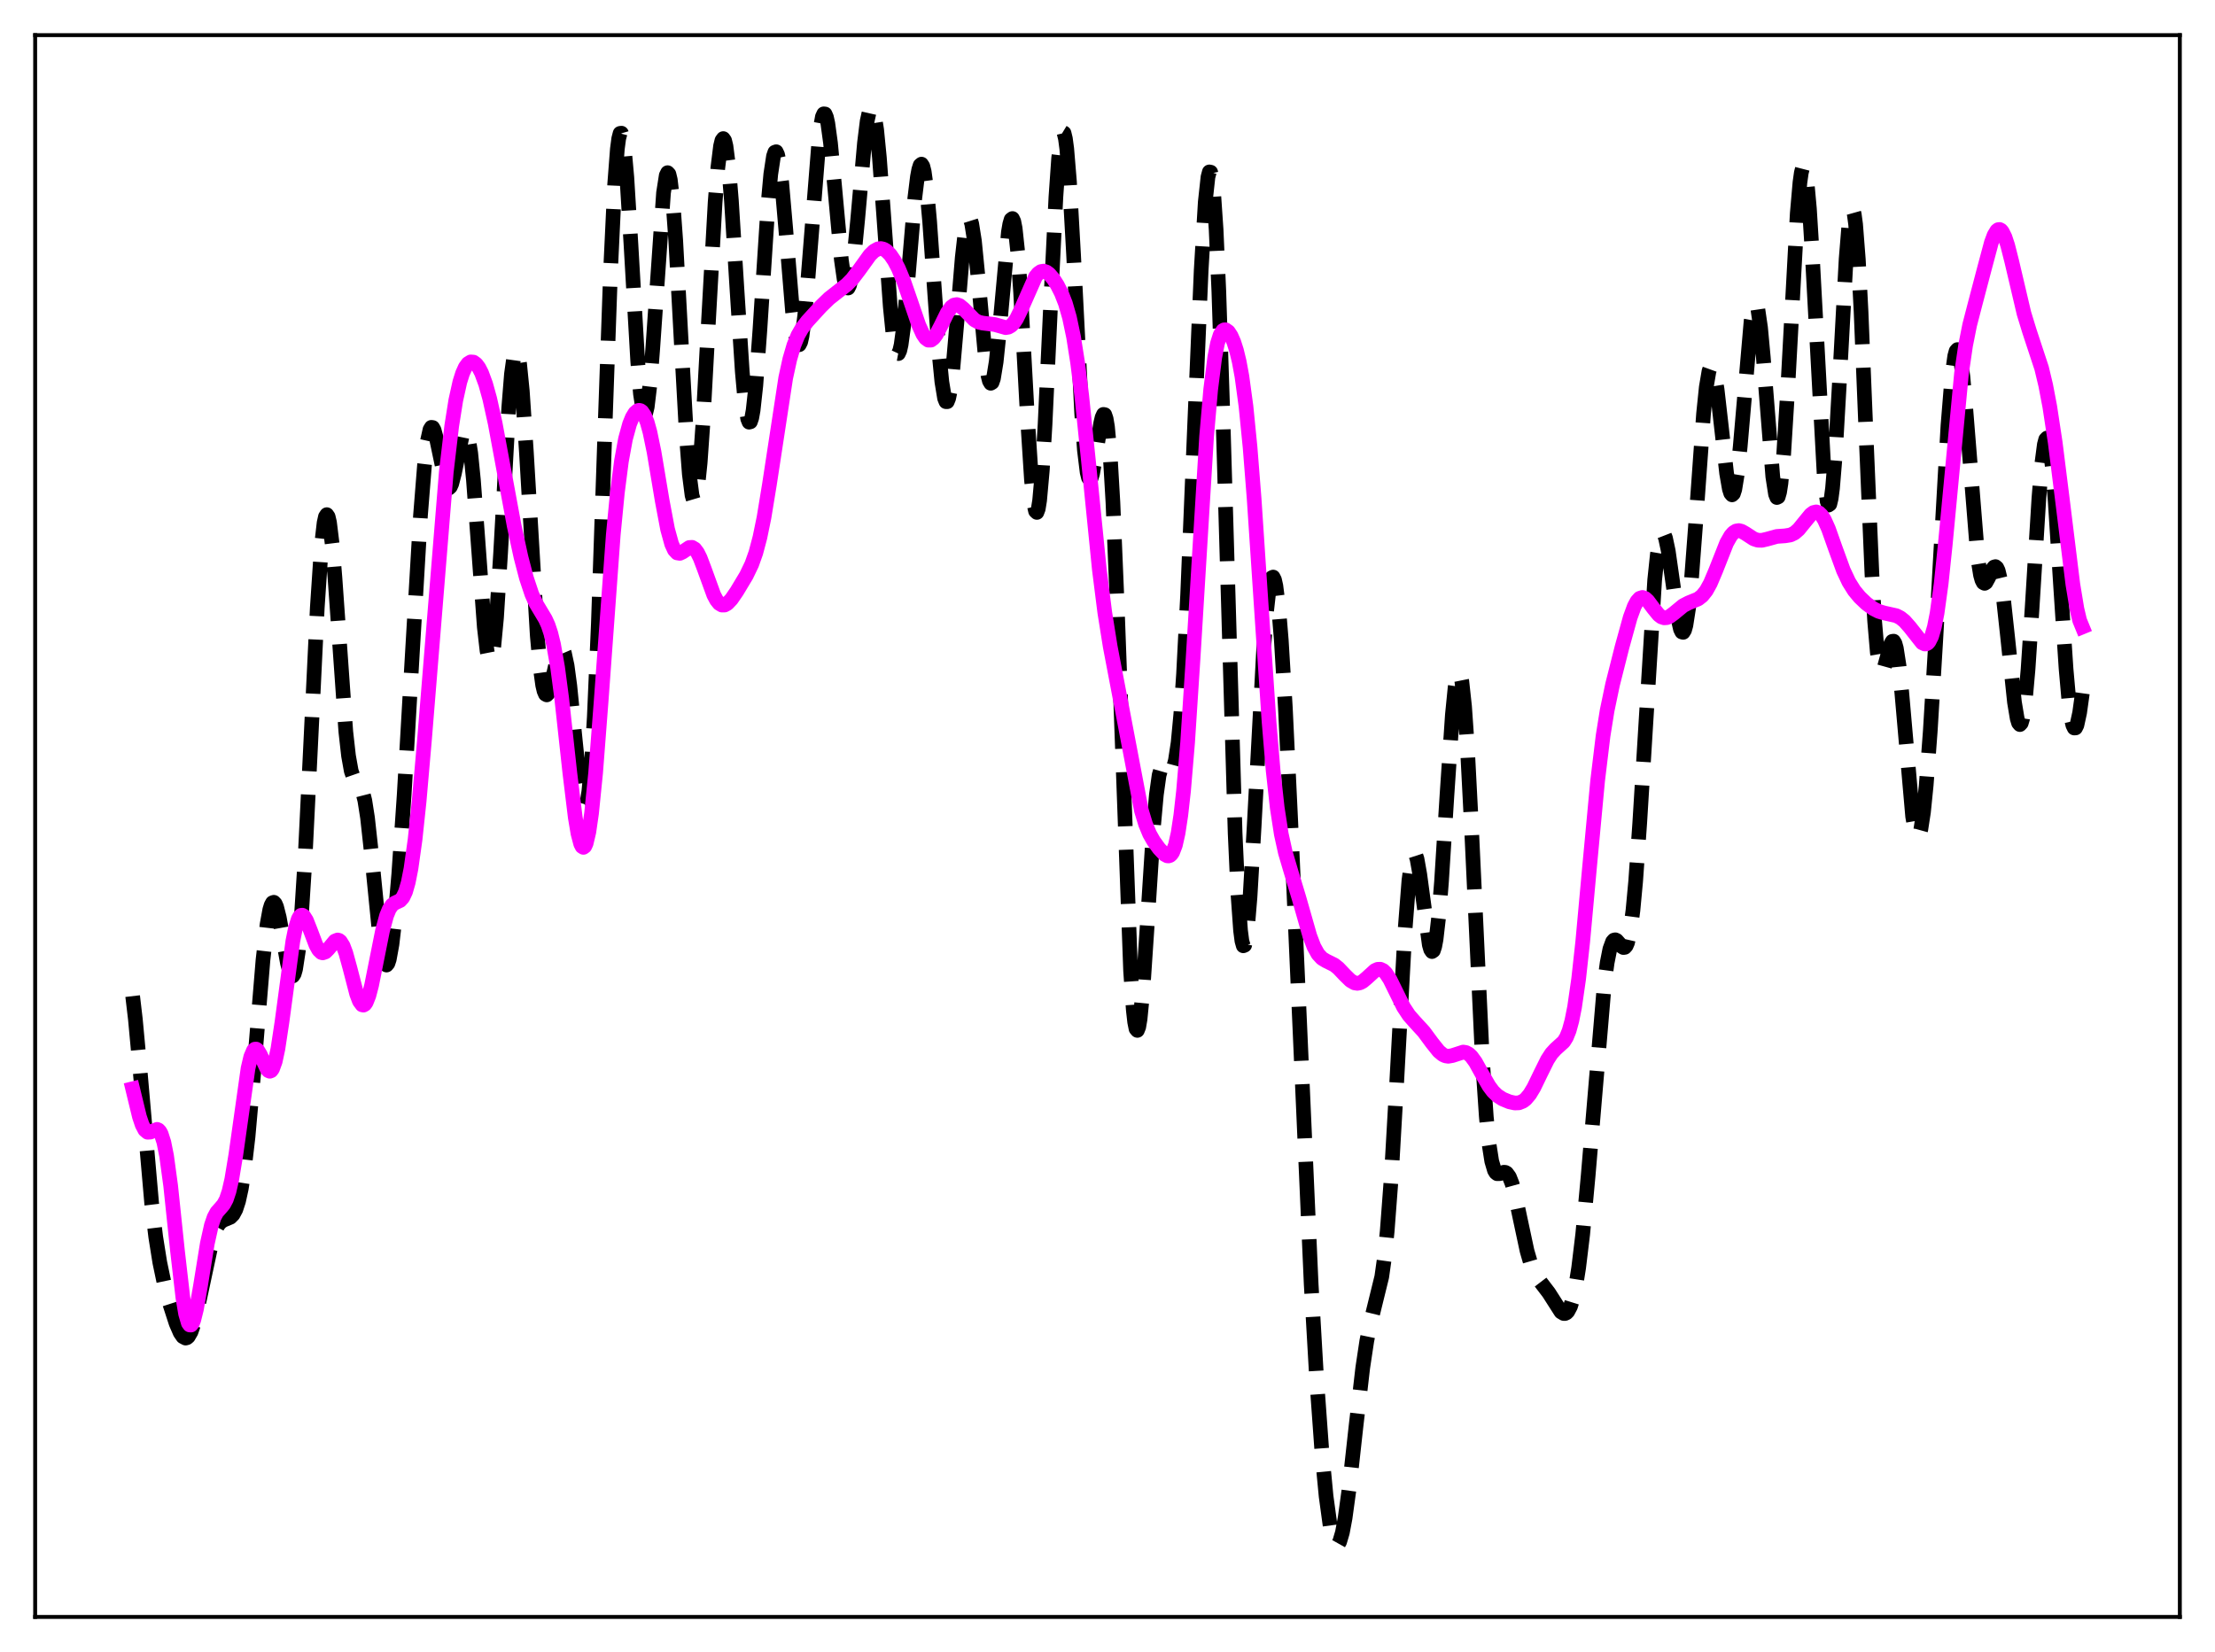 <?xml version="1.0" encoding="utf-8" standalone="no"?>
<!DOCTYPE svg PUBLIC "-//W3C//DTD SVG 1.1//EN"
  "http://www.w3.org/Graphics/SVG/1.1/DTD/svg11.dtd">
<svg xmlns:xlink="http://www.w3.org/1999/xlink" width="453.6pt" height="338.4pt" viewBox="0 0 453.6 338.4" xmlns="http://www.w3.org/2000/svg" version="1.1">
 <defs>
  <style type="text/css">*{stroke-linejoin: round; stroke-linecap: butt}</style>
 </defs>
 <g id="figure_1">
  <g id="patch_1">
   <path d="M 0 338.4 
L 453.6 338.4 
L 453.6 0 
L 0 0 
z
" style="fill: #ffffff"/>
  </g>
  <g id="axes_1">
   <g id="patch_2">
    <path d="M 7.2 331.2 
L 446.4 331.2 
L 446.4 7.2 
L 7.2 7.2 
z
" style="fill: #ffffff"/>
   </g>
   <g id="matplotlib.axis_1"/>
   <g id="matplotlib.axis_2"/>
   <g id="line2d_1">
    <path d="M 27.164 204.037 
L 27.72 208.753 
L 28.554 217.75 
L 31.056 246.45 
L 31.89 253.362 
L 32.725 258.597 
L 33.559 262.58 
L 34.671 266.777 
L 36.061 271.066 
L 36.895 272.984 
L 37.451 273.79 
L 38.007 274.087 
L 38.285 274.014 
L 38.563 273.781 
L 39.12 272.822 
L 39.676 271.217 
L 40.51 267.775 
L 43.568 253.456 
L 44.124 251.948 
L 44.68 250.908 
L 45.237 250.268 
L 45.793 249.916 
L 47.183 249.337 
L 47.739 248.774 
L 48.295 247.738 
L 48.851 246.038 
L 49.407 243.5 
L 49.963 240 
L 50.797 232.853 
L 51.91 220.296 
L 53.856 196.644 
L 54.69 189.371 
L 55.246 186.331 
L 55.524 185.417 
L 55.802 184.914 
L 56.08 184.816 
L 56.358 185.102 
L 56.636 185.744 
L 57.193 187.93 
L 58.027 192.613 
L 58.861 197.275 
L 59.417 199.341 
L 59.695 199.842 
L 59.973 199.903 
L 60.251 199.473 
L 60.529 198.508 
L 61.085 194.863 
L 61.641 188.874 
L 62.475 175.831 
L 63.588 153.164 
L 64.978 124.419 
L 65.812 111.941 
L 66.368 107.074 
L 66.646 105.834 
L 66.924 105.418 
L 67.202 105.817 
L 67.48 107.003 
L 68.036 111.515 
L 68.592 118.312 
L 70.817 149.87 
L 71.373 154.815 
L 71.929 157.926 
L 72.485 159.519 
L 73.041 160.195 
L 73.597 160.706 
L 73.875 161.133 
L 74.153 161.78 
L 74.709 163.964 
L 75.265 167.512 
L 76.1 175.12 
L 77.768 191.965 
L 78.324 195.635 
L 78.602 196.807 
L 78.88 197.492 
L 79.158 197.673 
L 79.436 197.345 
L 79.714 196.518 
L 80.27 193.451 
L 80.826 188.703 
L 81.66 179.046 
L 82.773 162.741 
L 84.441 133.872 
L 86.109 105.583 
L 86.943 95.116 
L 87.499 90.485 
L 88.056 87.986 
L 88.334 87.532 
L 88.612 87.571 
L 88.89 88.058 
L 89.446 90.104 
L 91.392 99.361 
L 91.67 99.847 
L 91.948 99.967 
L 92.226 99.714 
L 92.504 99.102 
L 93.06 96.964 
L 94.729 88.854 
L 95.007 88.248 
L 95.285 88.086 
L 95.563 88.428 
L 95.841 89.314 
L 96.397 92.768 
L 96.953 98.326 
L 97.787 109.5 
L 99.177 128.448 
L 99.733 133.282 
L 100.011 134.69 
L 100.289 135.334 
L 100.568 135.173 
L 100.846 134.192 
L 101.124 132.399 
L 101.68 126.548 
L 102.514 113.333 
L 104.182 83.518 
L 104.738 76.603 
L 105.294 72.606 
L 105.572 71.834 
L 105.85 71.905 
L 106.128 72.807 
L 106.406 74.509 
L 106.963 80.081 
L 107.797 92.606 
L 110.021 130.179 
L 110.577 136.364 
L 111.133 140.37 
L 111.411 141.541 
L 111.689 142.185 
L 111.967 142.338 
L 112.245 142.056 
L 112.523 141.405 
L 113.08 139.309 
L 114.192 134.448 
L 114.748 133.069 
L 115.026 132.889 
L 115.304 133.11 
L 115.582 133.755 
L 116.138 136.336 
L 116.694 140.483 
L 117.806 151.626 
L 118.64 159.704 
L 119.197 163.455 
L 119.475 164.556 
L 119.753 165.03 
L 120.031 164.81 
L 120.309 163.842 
L 120.587 162.084 
L 121.143 156.116 
L 121.699 146.908 
L 122.533 127.69 
L 123.923 86.938 
L 125.036 55.34 
L 125.87 37.76 
L 126.426 30.5 
L 126.704 28.389 
L 126.982 27.318 
L 127.26 27.277 
L 127.538 28.231 
L 127.816 30.12 
L 128.372 36.349 
L 129.206 49.977 
L 130.596 74.032 
L 131.152 80.662 
L 131.709 84.281 
L 131.987 84.828 
L 132.265 84.514 
L 132.543 83.362 
L 133.099 78.751 
L 133.655 71.653 
L 135.879 39.495 
L 136.435 35.935 
L 136.713 35.369 
L 136.991 35.662 
L 137.269 36.817 
L 137.826 41.607 
L 138.382 49.275 
L 139.494 69.8 
L 140.606 89.896 
L 141.162 97.128 
L 141.718 101.454 
L 141.996 102.392 
L 142.274 102.484 
L 142.552 101.734 
L 142.83 100.166 
L 143.386 94.767 
L 143.943 86.824 
L 145.055 66.386 
L 146.445 41.47 
L 147.001 34.388 
L 147.557 29.909 
L 147.835 28.765 
L 148.113 28.384 
L 148.391 28.77 
L 148.669 29.907 
L 149.225 34.291 
L 149.782 41.076 
L 150.894 58.866 
L 152.006 76.102 
L 152.562 82.233 
L 153.118 85.788 
L 153.396 86.474 
L 153.674 86.405 
L 153.952 85.584 
L 154.23 84.036 
L 154.786 78.954 
L 155.62 67.53 
L 157.289 41.757 
L 157.845 35.655 
L 158.401 31.986 
L 158.679 31.179 
L 158.957 31.078 
L 159.235 31.674 
L 159.513 32.934 
L 160.069 37.224 
L 160.903 46.809 
L 162.294 63.775 
L 162.85 68.286 
L 163.128 69.7 
L 163.406 70.483 
L 163.684 70.606 
L 163.962 70.061 
L 164.24 68.862 
L 164.796 64.649 
L 165.352 58.443 
L 167.854 26.992 
L 168.411 23.925 
L 168.689 23.319 
L 168.967 23.348 
L 169.245 23.999 
L 169.523 25.244 
L 170.079 29.296 
L 170.913 38.095 
L 172.303 53.26 
L 172.859 57.163 
L 173.137 58.346 
L 173.415 58.962 
L 173.693 58.991 
L 173.971 58.432 
L 174.249 57.304 
L 174.806 53.505 
L 175.64 44.952 
L 177.03 29.26 
L 177.586 24.78 
L 178.142 22.295 
L 178.42 21.927 
L 178.698 22.178 
L 178.976 23.052 
L 179.532 26.603 
L 180.088 32.276 
L 180.923 43.501 
L 182.313 62.821 
L 182.869 68.356 
L 183.425 71.665 
L 183.703 72.372 
L 183.981 72.424 
L 184.259 71.827 
L 184.537 70.608 
L 185.093 66.5 
L 185.927 57.307 
L 187.318 40.751 
L 187.874 36.198 
L 188.152 34.717 
L 188.43 33.846 
L 188.708 33.618 
L 188.986 34.052 
L 189.264 35.143 
L 189.82 39.187 
L 190.376 45.344 
L 191.488 61.146 
L 192.322 72.522 
L 192.879 78.209 
L 193.435 81.585 
L 193.713 82.277 
L 193.991 82.279 
L 194.269 81.598 
L 194.547 80.264 
L 195.103 75.868 
L 195.937 66.282 
L 197.049 52.777 
L 197.605 47.854 
L 198.161 45.128 
L 198.439 44.715 
L 198.717 44.955 
L 198.995 45.836 
L 199.552 49.344 
L 200.386 57.808 
L 201.776 73.082 
L 202.332 76.941 
L 202.61 78.035 
L 202.888 78.509 
L 203.166 78.341 
L 203.444 77.533 
L 204 74.128 
L 204.556 68.772 
L 206.503 47.557 
L 206.781 45.919 
L 207.059 44.964 
L 207.337 44.761 
L 207.615 45.354 
L 207.893 46.76 
L 208.449 51.938 
L 209.005 59.861 
L 210.395 85.372 
L 211.229 98.305 
L 211.786 103.467 
L 212.064 104.702 
L 212.342 104.963 
L 212.62 104.231 
L 212.898 102.515 
L 213.454 96.314 
L 214.01 86.983 
L 215.122 63.038 
L 216.234 40.343 
L 216.79 32.408 
L 217.346 27.895 
L 217.625 27.074 
L 217.903 27.242 
L 218.181 28.388 
L 218.459 30.477 
L 219.015 37.217 
L 219.849 52.126 
L 221.517 84.76 
L 222.073 92.235 
L 222.629 96.759 
L 222.907 97.863 
L 223.185 98.23 
L 223.463 97.92 
L 223.742 97.024 
L 224.298 93.939 
L 225.41 86.655 
L 225.688 85.495 
L 225.966 84.883 
L 226.244 84.936 
L 226.522 85.751 
L 226.8 87.402 
L 227.356 93.373 
L 227.912 102.912 
L 228.746 123.014 
L 231.527 198.854 
L 232.083 206.895 
L 232.361 209.351 
L 232.639 210.735 
L 232.917 211.062 
L 233.195 210.375 
L 233.473 208.749 
L 234.029 203.085 
L 234.863 190.578 
L 236.254 168.913 
L 236.81 162.778 
L 237.366 158.787 
L 237.922 156.845 
L 238.2 156.511 
L 238.478 156.495 
L 239.034 157.027 
L 239.59 157.609 
L 239.868 157.658 
L 240.146 157.42 
L 240.424 156.811 
L 240.702 155.761 
L 241.258 152.127 
L 241.814 146.238 
L 242.371 138.051 
L 243.205 121.871 
L 244.595 88.197 
L 245.985 55.306 
L 246.819 41.373 
L 247.375 36.256 
L 247.653 35.212 
L 247.931 35.267 
L 248.209 36.464 
L 248.488 38.83 
L 249.044 47.05 
L 249.6 59.657 
L 250.434 85.243 
L 252.936 170.67 
L 253.492 182.862 
L 254.048 190.612 
L 254.326 192.745 
L 254.605 193.732 
L 254.883 193.614 
L 255.161 192.456 
L 255.439 190.341 
L 255.995 183.653 
L 256.829 169.284 
L 258.775 132.953 
L 259.331 125.615 
L 259.887 120.653 
L 260.165 119.153 
L 260.443 118.334 
L 260.721 118.202 
L 261 118.754 
L 261.278 119.979 
L 261.834 124.361 
L 262.39 131.11 
L 263.224 144.965 
L 264.336 168.418 
L 268.507 263.016 
L 269.619 282.331 
L 270.731 297.738 
L 271.565 306.481 
L 272.399 312.59 
L 272.955 315.107 
L 273.512 316.339 
L 273.79 316.473 
L 274.068 316.289 
L 274.346 315.794 
L 274.902 313.915 
L 275.458 310.952 
L 276.292 304.851 
L 277.682 292.223 
L 279.072 280.157 
L 279.907 274.613 
L 280.741 270.585 
L 282.965 261.538 
L 283.521 257.574 
L 284.077 252.192 
L 284.911 241.156 
L 286.024 221.711 
L 287.692 191.037 
L 288.526 180.324 
L 289.082 176.246 
L 289.36 175.216 
L 289.638 174.852 
L 289.916 175.12 
L 290.194 175.968 
L 290.75 179.093 
L 292.697 193.53 
L 292.975 194.499 
L 293.253 194.913 
L 293.531 194.721 
L 293.809 193.89 
L 294.087 192.412 
L 294.643 187.59 
L 295.199 180.611 
L 296.311 162.959 
L 297.423 146.42 
L 297.98 140.827 
L 298.258 139.02 
L 298.536 137.959 
L 298.814 137.688 
L 299.092 138.232 
L 299.37 139.598 
L 299.926 144.731 
L 300.482 152.774 
L 301.316 168.976 
L 303.54 216.479 
L 304.375 228.769 
L 304.931 234.313 
L 305.487 237.86 
L 306.043 239.741 
L 306.321 240.199 
L 306.599 240.418 
L 307.155 240.4 
L 307.989 240.111 
L 308.267 240.14 
L 308.545 240.293 
L 309.101 241.05 
L 309.657 242.463 
L 310.214 244.486 
L 311.326 249.719 
L 312.716 256.228 
L 313.55 259.091 
L 314.384 261.009 
L 315.218 262.257 
L 317.165 264.804 
L 319.667 268.719 
L 320.223 269.049 
L 320.501 269.05 
L 320.779 268.92 
L 321.057 268.645 
L 321.613 267.601 
L 322.169 265.814 
L 322.726 263.199 
L 323.282 259.707 
L 324.116 252.812 
L 325.228 240.858 
L 328.564 201.343 
L 329.121 197.212 
L 329.677 194.393 
L 330.233 192.88 
L 330.511 192.566 
L 330.789 192.498 
L 331.067 192.63 
L 331.623 193.259 
L 332.179 193.923 
L 332.457 194.089 
L 332.735 194.051 
L 333.013 193.743 
L 333.291 193.108 
L 333.847 190.674 
L 334.403 186.494 
L 334.96 180.516 
L 335.794 168.574 
L 338.852 118.819 
L 339.408 113.502 
L 339.964 110.295 
L 340.242 109.507 
L 340.52 109.25 
L 340.798 109.499 
L 341.077 110.215 
L 341.633 112.836 
L 342.467 118.684 
L 343.579 126.502 
L 344.135 128.888 
L 344.413 129.45 
L 344.691 129.525 
L 344.969 129.08 
L 345.247 128.097 
L 345.803 124.528 
L 346.359 118.996 
L 347.194 107.985 
L 348.862 84.726 
L 349.418 79.317 
L 349.974 76.028 
L 350.252 75.262 
L 350.53 75.092 
L 350.808 75.501 
L 351.086 76.455 
L 351.642 79.776 
L 352.476 87.086 
L 353.589 96.972 
L 354.145 100.166 
L 354.423 101.041 
L 354.701 101.364 
L 354.979 101.106 
L 355.257 100.257 
L 355.813 96.854 
L 356.369 91.494 
L 358.593 65.767 
L 359.149 62.748 
L 359.428 62.233 
L 359.706 62.425 
L 359.984 63.325 
L 360.54 67.123 
L 361.096 73.127 
L 363.042 97.655 
L 363.598 101.23 
L 363.876 101.909 
L 364.154 101.778 
L 364.432 100.817 
L 364.71 99.029 
L 365.266 93.121 
L 366.101 79.588 
L 368.047 43.733 
L 368.603 37.36 
L 368.881 35.385 
L 369.159 34.307 
L 369.437 34.162 
L 369.715 34.963 
L 369.993 36.697 
L 370.549 42.775 
L 371.105 51.775 
L 373.608 98.195 
L 374.164 102.662 
L 374.442 103.462 
L 374.72 103.271 
L 374.998 102.099 
L 375.276 99.988 
L 375.832 93.255 
L 376.666 78.666 
L 378.057 53.035 
L 378.613 46.222 
L 378.891 44.108 
L 379.169 42.981 
L 379.447 42.897 
L 379.725 43.886 
L 380.003 45.946 
L 380.559 53.111 
L 381.115 63.768 
L 382.227 91.128 
L 383.339 117.452 
L 383.895 127.181 
L 384.452 133.698 
L 385.008 136.952 
L 385.286 137.483 
L 385.564 137.409 
L 385.842 136.853 
L 386.398 134.857 
L 387.232 131.848 
L 387.51 131.372 
L 387.788 131.33 
L 388.066 131.787 
L 388.344 132.778 
L 388.9 136.368 
L 389.456 141.828 
L 391.681 167.254 
L 392.237 170.455 
L 392.515 171.209 
L 392.793 171.373 
L 393.071 170.948 
L 393.349 169.949 
L 393.905 166.334 
L 394.461 160.815 
L 395.295 149.706 
L 396.407 131.283 
L 398.91 87.147 
L 399.744 76.934 
L 400.3 72.93 
L 400.578 71.92 
L 400.856 71.605 
L 401.134 71.99 
L 401.412 73.061 
L 401.968 77.097 
L 402.524 83.207 
L 405.027 114.4 
L 405.583 117.811 
L 405.861 118.798 
L 406.139 119.342 
L 406.417 119.492 
L 406.695 119.315 
L 407.251 118.302 
L 408.085 116.482 
L 408.363 116.142 
L 408.641 116.059 
L 408.92 116.288 
L 409.198 116.869 
L 409.754 119.163 
L 410.31 122.92 
L 411.144 130.604 
L 412.534 143.842 
L 413.09 147.176 
L 413.368 148.089 
L 413.646 148.417 
L 413.924 148.12 
L 414.202 147.174 
L 414.758 143.334 
L 415.315 137.106 
L 416.149 124.491 
L 417.539 101.996 
L 418.095 95.276 
L 418.651 91.04 
L 418.929 90 
L 419.207 89.719 
L 419.485 90.198 
L 419.763 91.419 
L 420.319 95.917 
L 420.875 102.706 
L 421.988 120.143 
L 423.1 136.999 
L 423.656 143.263 
L 424.212 147.377 
L 424.49 148.547 
L 424.768 149.118 
L 425.046 149.105 
L 425.324 148.542 
L 425.88 145.981 
L 426.436 142.002 
L 426.436 142.002 
" clip-path="url(#pbe838b4831)" style="fill: none; stroke-dasharray: 11.1,4.8; stroke-dashoffset: 0; stroke: #000000; stroke-width: 3"/>
   </g>
   <g id="line2d_2">
    <path d="M 27.164 223.011 
L 28.554 228.738 
L 29.11 230.396 
L 29.666 231.459 
L 30.222 231.921 
L 30.778 231.895 
L 32.168 231.332 
L 32.446 231.454 
L 32.725 231.748 
L 33.003 232.248 
L 33.559 233.974 
L 34.115 236.763 
L 34.949 242.878 
L 36.339 256.145 
L 37.451 265.787 
L 38.007 269.096 
L 38.563 271.005 
L 38.842 271.396 
L 39.12 271.412 
L 39.398 271.067 
L 39.676 270.386 
L 40.232 268.153 
L 41.066 263.319 
L 42.456 254.708 
L 43.29 250.972 
L 43.846 249.344 
L 44.402 248.309 
L 45.237 247.367 
L 45.793 246.708 
L 46.349 245.669 
L 46.905 244.007 
L 47.461 241.583 
L 48.295 236.543 
L 50.797 218.834 
L 51.354 216.469 
L 51.91 215.161 
L 52.188 214.903 
L 52.466 214.889 
L 52.744 215.092 
L 53.3 216.003 
L 54.69 218.996 
L 54.968 219.313 
L 55.246 219.432 
L 55.524 219.322 
L 55.802 218.959 
L 56.358 217.424 
L 56.914 214.829 
L 57.749 209.308 
L 59.973 192.758 
L 60.529 190.016 
L 61.085 188.253 
L 61.363 187.75 
L 61.641 187.49 
L 61.919 187.459 
L 62.197 187.636 
L 62.753 188.509 
L 63.588 190.632 
L 64.7 193.568 
L 65.256 194.577 
L 65.812 195.106 
L 66.09 195.181 
L 66.646 194.986 
L 67.202 194.433 
L 68.592 192.758 
L 69.148 192.537 
L 69.426 192.614 
L 69.705 192.834 
L 70.261 193.728 
L 70.817 195.204 
L 71.651 198.241 
L 73.041 203.603 
L 73.597 205.076 
L 74.153 205.824 
L 74.431 205.883 
L 74.709 205.721 
L 74.987 205.337 
L 75.543 203.939 
L 76.1 201.811 
L 77.212 196.244 
L 78.324 190.682 
L 79.158 187.582 
L 79.714 186.224 
L 80.27 185.401 
L 80.826 184.978 
L 81.939 184.458 
L 82.495 183.844 
L 83.051 182.666 
L 83.607 180.734 
L 84.163 177.928 
L 84.997 171.999 
L 85.831 164.148 
L 86.943 151.362 
L 91.392 96.686 
L 92.504 87.255 
L 93.338 81.995 
L 94.172 78.228 
L 94.729 76.465 
L 95.285 75.232 
L 95.841 74.47 
L 96.397 74.129 
L 96.953 74.172 
L 97.509 74.572 
L 98.065 75.316 
L 98.621 76.401 
L 99.455 78.662 
L 100.289 81.666 
L 101.402 86.705 
L 103.07 95.695 
L 105.294 107.705 
L 106.685 114.105 
L 107.797 118.367 
L 108.909 121.707 
L 109.743 123.566 
L 110.855 125.426 
L 111.689 126.821 
L 112.245 128.049 
L 112.802 129.72 
L 113.358 131.988 
L 114.192 136.715 
L 115.026 143.024 
L 116.694 158.309 
L 117.806 167.445 
L 118.362 170.751 
L 118.919 172.857 
L 119.197 173.397 
L 119.475 173.57 
L 119.753 173.365 
L 120.031 172.773 
L 120.587 170.427 
L 121.143 166.581 
L 121.977 158.301 
L 123.089 143.829 
L 125.592 109.515 
L 126.426 100.93 
L 127.26 94.454 
L 128.094 89.891 
L 128.928 86.854 
L 129.484 85.491 
L 130.04 84.58 
L 130.596 84.108 
L 130.874 84.045 
L 131.152 84.106 
L 131.431 84.298 
L 131.987 85.103 
L 132.543 86.505 
L 133.099 88.513 
L 133.933 92.544 
L 135.601 102.514 
L 136.713 108.409 
L 137.548 111.438 
L 138.104 112.653 
L 138.66 113.254 
L 139.216 113.346 
L 139.772 113.087 
L 141.162 112.149 
L 141.718 112.113 
L 142.274 112.446 
L 142.83 113.184 
L 143.386 114.301 
L 144.221 116.502 
L 146.167 121.857 
L 146.723 122.904 
L 147.279 123.602 
L 147.835 123.938 
L 148.391 123.931 
L 148.947 123.625 
L 149.782 122.745 
L 150.894 121.124 
L 152.84 117.883 
L 153.952 115.568 
L 154.786 113.223 
L 155.62 110.083 
L 156.455 106.013 
L 157.567 99.239 
L 160.903 77.404 
L 161.737 73.588 
L 162.572 70.73 
L 163.406 68.687 
L 164.24 67.229 
L 165.352 65.785 
L 168.132 62.745 
L 169.801 61.124 
L 171.469 59.814 
L 173.415 58.304 
L 174.528 57.162 
L 175.918 55.338 
L 178.142 52.252 
L 178.976 51.434 
L 179.81 50.976 
L 180.366 50.903 
L 180.923 51.026 
L 181.479 51.345 
L 182.313 52.175 
L 183.147 53.404 
L 183.981 55.005 
L 185.093 57.678 
L 186.483 61.703 
L 188.152 66.593 
L 188.986 68.444 
L 189.542 69.262 
L 190.098 69.677 
L 190.654 69.668 
L 191.21 69.251 
L 191.766 68.484 
L 192.6 66.889 
L 193.991 64.065 
L 194.825 62.897 
L 195.381 62.487 
L 195.937 62.39 
L 196.493 62.578 
L 197.327 63.261 
L 199.552 65.529 
L 200.386 65.983 
L 201.22 66.175 
L 203.722 66.476 
L 205.947 67.108 
L 206.503 67.015 
L 207.059 66.702 
L 207.615 66.132 
L 208.171 65.296 
L 209.005 63.601 
L 212.064 56.674 
L 212.62 55.997 
L 213.176 55.618 
L 213.732 55.531 
L 214.288 55.712 
L 214.844 56.122 
L 215.678 57.082 
L 216.512 58.376 
L 217.346 60.015 
L 218.181 62.148 
L 219.015 65.044 
L 219.849 69.016 
L 220.683 74.308 
L 221.517 80.979 
L 222.907 94.487 
L 225.132 116.674 
L 226.244 125.477 
L 227.356 132.439 
L 229.58 144.103 
L 233.751 166.038 
L 234.585 168.8 
L 235.419 170.811 
L 236.254 172.285 
L 237.366 173.818 
L 238.478 174.998 
L 239.034 175.304 
L 239.312 175.325 
L 239.59 175.228 
L 239.868 174.985 
L 240.146 174.57 
L 240.702 173.113 
L 241.258 170.642 
L 241.814 166.98 
L 242.371 162.013 
L 243.205 152.097 
L 244.317 135.006 
L 247.097 89.372 
L 247.931 79.776 
L 248.766 73.161 
L 249.322 70.324 
L 249.878 68.571 
L 250.434 67.711 
L 250.712 67.555 
L 250.99 67.553 
L 251.546 67.942 
L 252.102 68.781 
L 252.658 70.043 
L 253.214 71.774 
L 253.77 74.076 
L 254.326 77.085 
L 255.161 83.23 
L 255.995 91.603 
L 256.829 102.172 
L 258.219 123.116 
L 259.887 147.922 
L 260.721 157.845 
L 261.556 165.443 
L 262.39 170.857 
L 263.224 174.638 
L 264.336 178.399 
L 266.004 183.921 
L 268.229 191.712 
L 269.063 193.9 
L 269.897 195.413 
L 270.731 196.315 
L 271.565 196.817 
L 273.234 197.642 
L 274.068 198.304 
L 275.458 199.766 
L 276.57 200.851 
L 277.404 201.332 
L 277.96 201.422 
L 278.516 201.314 
L 279.072 201.02 
L 279.907 200.317 
L 281.575 198.798 
L 282.131 198.546 
L 282.687 198.531 
L 283.243 198.792 
L 283.799 199.334 
L 284.633 200.615 
L 285.746 202.879 
L 287.414 206.262 
L 288.526 207.95 
L 289.638 209.217 
L 291.585 211.341 
L 293.253 213.602 
L 294.643 215.342 
L 295.477 216.03 
L 296.033 216.282 
L 296.589 216.364 
L 297.423 216.217 
L 299.648 215.499 
L 300.204 215.591 
L 300.76 215.887 
L 301.316 216.402 
L 302.15 217.547 
L 303.54 220.052 
L 304.931 222.467 
L 305.765 223.578 
L 306.599 224.391 
L 307.711 225.116 
L 309.101 225.688 
L 310.214 225.931 
L 311.048 225.896 
L 311.882 225.565 
L 312.438 225.136 
L 313.272 224.147 
L 314.106 222.765 
L 315.496 219.893 
L 316.887 217.084 
L 317.721 215.797 
L 318.555 214.888 
L 320.223 213.378 
L 320.779 212.486 
L 321.335 211.113 
L 321.891 209.094 
L 322.448 206.3 
L 323.282 200.518 
L 324.116 192.931 
L 325.506 177.721 
L 327.174 159.903 
L 328.286 150.726 
L 329.121 145.52 
L 330.233 140.2 
L 332.179 132.504 
L 333.847 126.466 
L 334.681 124.195 
L 335.238 123.156 
L 335.794 122.548 
L 336.35 122.37 
L 336.906 122.578 
L 337.462 123.09 
L 338.574 124.583 
L 339.686 125.948 
L 340.242 126.367 
L 340.798 126.555 
L 341.355 126.514 
L 341.911 126.274 
L 342.745 125.659 
L 344.691 124.056 
L 345.803 123.481 
L 347.75 122.688 
L 348.584 122.036 
L 349.418 120.987 
L 350.252 119.482 
L 351.364 116.853 
L 353.589 111.22 
L 354.423 109.751 
L 354.979 109.115 
L 355.535 108.766 
L 356.091 108.682 
L 356.647 108.818 
L 357.481 109.294 
L 359.149 110.383 
L 359.984 110.657 
L 360.818 110.677 
L 361.93 110.415 
L 363.876 109.877 
L 365.544 109.759 
L 366.657 109.58 
L 367.491 109.175 
L 368.325 108.451 
L 369.437 107.08 
L 370.827 105.384 
L 371.383 104.98 
L 371.94 104.85 
L 372.496 105.045 
L 373.052 105.589 
L 373.608 106.47 
L 374.442 108.329 
L 375.832 112.251 
L 377.5 116.828 
L 378.613 119.198 
L 379.725 120.974 
L 380.837 122.317 
L 382.227 123.639 
L 383.617 124.661 
L 384.73 125.225 
L 385.842 125.557 
L 388.344 126.114 
L 389.178 126.547 
L 390.012 127.215 
L 391.125 128.476 
L 393.627 131.656 
L 394.183 131.917 
L 394.461 131.895 
L 394.739 131.748 
L 395.017 131.453 
L 395.573 130.347 
L 396.129 128.433 
L 396.686 125.606 
L 397.52 119.575 
L 398.354 111.611 
L 401.69 76.454 
L 402.524 70.757 
L 403.359 66.563 
L 404.471 62.275 
L 406.417 54.867 
L 407.807 49.676 
L 408.363 48.18 
L 408.92 47.255 
L 409.198 47.04 
L 409.476 47 
L 409.754 47.137 
L 410.032 47.449 
L 410.588 48.566 
L 411.144 50.255 
L 411.978 53.549 
L 414.48 64.189 
L 415.593 67.823 
L 418.095 75.417 
L 418.929 78.903 
L 419.763 83.282 
L 420.875 90.606 
L 422.266 101.677 
L 424.49 119.677 
L 425.324 124.72 
L 425.88 127.074 
L 426.436 128.429 
L 426.436 128.429 
" clip-path="url(#pbe838b4831)" style="fill: none; stroke: #ff00ff; stroke-width: 3; stroke-linecap: square"/>
   </g>
   <g id="patch_3">
    <path d="M 7.2 331.2 
L 7.2 7.2 
" style="fill: none; stroke: #000000; stroke-width: 0.8; stroke-linejoin: miter; stroke-linecap: square"/>
   </g>
   <g id="patch_4">
    <path d="M 446.4 331.2 
L 446.4 7.2 
" style="fill: none; stroke: #000000; stroke-width: 0.8; stroke-linejoin: miter; stroke-linecap: square"/>
   </g>
   <g id="patch_5">
    <path d="M 7.2 331.2 
L 446.4 331.2 
" style="fill: none; stroke: #000000; stroke-width: 0.8; stroke-linejoin: miter; stroke-linecap: square"/>
   </g>
   <g id="patch_6">
    <path d="M 7.2 7.2 
L 446.4 7.2 
" style="fill: none; stroke: #000000; stroke-width: 0.8; stroke-linejoin: miter; stroke-linecap: square"/>
   </g>
  </g>
 </g>
 <defs>
  <clipPath id="pbe838b4831">
   <rect x="7.2" y="7.2" width="439.2" height="324"/>
  </clipPath>
 </defs>
</svg>
